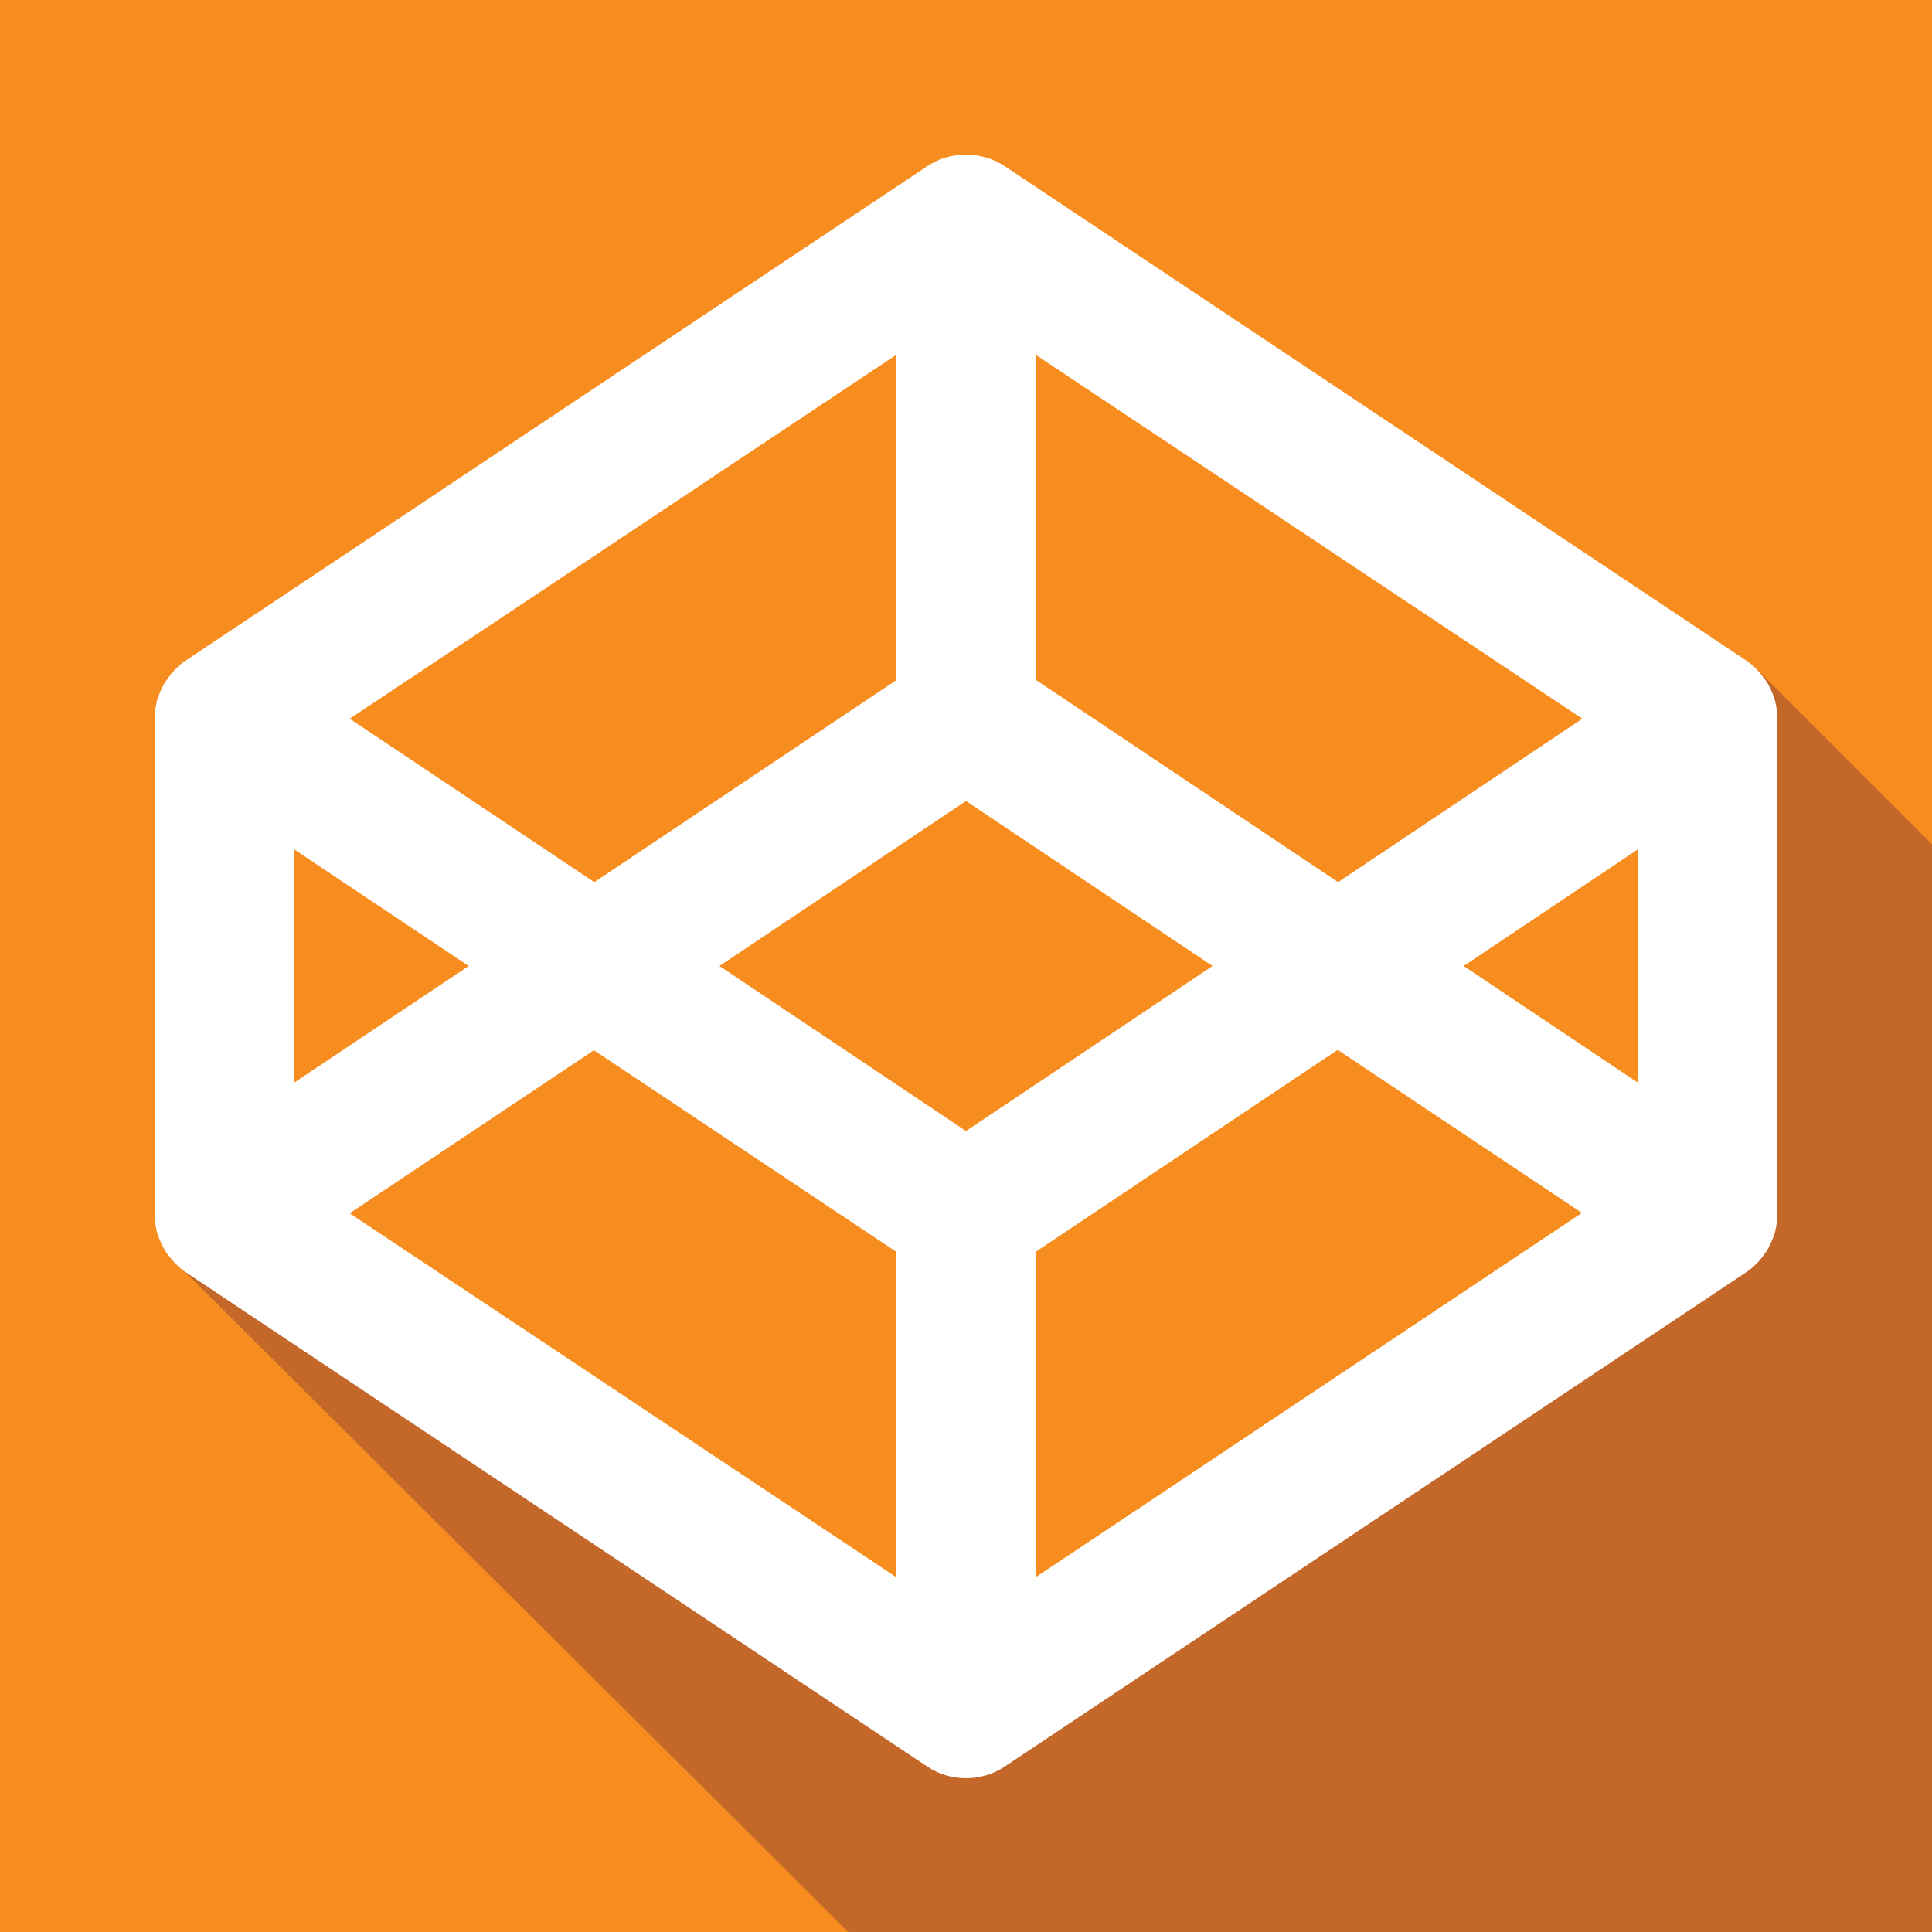 <?xml version="1.0" encoding="utf-8"?>
<!-- Generator: Adobe Illustrator 18.0.0, SVG Export Plug-In . SVG Version: 6.00 Build 0)  -->
<!DOCTYPE svg PUBLIC "-//W3C//DTD SVG 1.1//EN" "http://www.w3.org/Graphics/SVG/1.1/DTD/svg11.dtd">
<svg version="1.1" xmlns="http://www.w3.org/2000/svg" xmlns:xlink="http://www.w3.org/1999/xlink" x="0px" y="0px"
	 viewBox="0 0 500 500" style="enable-background:new 0 0 500 500;" xml:space="preserve">
<style type="text/css">
	.st0{fill:#F78D1E;}
	.st1{fill:#C36828;}
	.st2{fill:#FFFFFF;}
</style>
<g id="Background">
	<rect x="0" y="0" class="st0" width="500" height="500"/>
</g>
<g id="Shadow">
	<polygon class="st1" points="500,500 219.5,500 44.3,325.6 52.5,325.6 250,455.5 454.6,320 454.6,173.1 500,218.5 	"/>
</g>
<g id="Logo">
	<g>
		<path class="st2" d="M459.8,183.7c0-0.3-0.1-0.5-0.1-0.8c-0.1-0.5-0.2-1-0.3-1.5c-0.1-0.3-0.2-0.6-0.3-0.9
			c-0.1-0.4-0.3-0.9-0.5-1.3c-0.1-0.3-0.3-0.6-0.4-0.9c-0.2-0.4-0.4-0.8-0.6-1.2c-0.2-0.3-0.3-0.6-0.5-0.8c-0.2-0.4-0.5-0.7-0.8-1.1
			c-0.2-0.3-0.4-0.5-0.6-0.8c-0.3-0.3-0.6-0.7-0.9-1c-0.2-0.2-0.5-0.5-0.7-0.7c-0.3-0.3-0.7-0.6-1-0.9c-0.3-0.2-0.5-0.4-0.8-0.6
			c-0.1-0.1-0.2-0.2-0.3-0.2L260,43c-6.1-4-14-4-20,0L48,171c-0.1,0.1-0.2,0.2-0.3,0.2c-0.3,0.2-0.5,0.4-0.8,0.6
			c-0.4,0.3-0.7,0.6-1,0.9c-0.3,0.2-0.5,0.5-0.7,0.7c-0.3,0.3-0.6,0.6-0.9,1c-0.2,0.3-0.4,0.5-0.6,0.8c-0.3,0.4-0.5,0.7-0.8,1.1
			c-0.2,0.3-0.4,0.6-0.5,0.8c-0.2,0.4-0.4,0.8-0.6,1.2c-0.1,0.3-0.3,0.6-0.4,0.9c-0.2,0.4-0.3,0.9-0.5,1.3c-0.1,0.3-0.2,0.6-0.3,0.9
			c-0.1,0.5-0.2,1-0.3,1.5c0,0.3-0.1,0.5-0.1,0.8c-0.1,0.8-0.2,1.6-0.2,2.4v128c0,0.8,0.1,1.6,0.2,2.4c0,0.3,0.1,0.5,0.1,0.8
			c0.1,0.5,0.2,1,0.3,1.5c0.1,0.3,0.2,0.6,0.3,0.9c0.1,0.4,0.3,0.9,0.5,1.3c0.1,0.3,0.3,0.6,0.4,0.9c0.2,0.4,0.4,0.8,0.6,1.2
			c0.2,0.3,0.3,0.6,0.5,0.8c0.2,0.4,0.5,0.7,0.8,1.1c0.2,0.3,0.4,0.5,0.6,0.8c0.3,0.3,0.6,0.7,0.9,1c0.2,0.2,0.5,0.5,0.7,0.7
			c0.3,0.3,0.7,0.6,1,0.9c0.3,0.2,0.5,0.4,0.8,0.6c0.1,0.1,0.2,0.2,0.3,0.2l192,128c3,2,6.5,3,10,3c3.5,0,7-1,10-3l192-128
			c0.1-0.1,0.2-0.2,0.3-0.2c0.3-0.2,0.5-0.4,0.8-0.6c0.3-0.3,0.7-0.6,1-0.9c0.2-0.2,0.5-0.5,0.7-0.7c0.3-0.3,0.6-0.6,0.9-1
			c0.2-0.3,0.4-0.5,0.6-0.8c0.3-0.4,0.5-0.7,0.8-1.1c0.2-0.3,0.3-0.6,0.5-0.8c0.2-0.4,0.4-0.8,0.6-1.2c0.1-0.3,0.3-0.6,0.4-0.9
			c0.2-0.4,0.3-0.9,0.5-1.3c0.1-0.3,0.2-0.6,0.3-0.9c0.1-0.5,0.2-1,0.3-1.5c0-0.3,0.1-0.5,0.1-0.8c0.1-0.8,0.2-1.6,0.2-2.4V186
			C460,185.2,459.9,184.4,459.8,183.7z M268,91.8L409.5,186l-63.2,42.3L268,175.9V91.8z M232,91.8v84.2l-78.2,52.3L90.5,186
			L232,91.8z M76.1,219.8l45.2,30.2l-45.2,30.2V219.8z M232,408.2L90.5,314l63.2-42.2L232,324V408.2z M250,292.7L186.2,250
			l63.8-42.7l63.8,42.7L250,292.7z M268,408.2V324l78.2-52.3l63.2,42.2L268,408.2z M423.9,280.2L378.8,250l45.1-30.2V280.2z"/>
	</g>
</g>
</svg>
